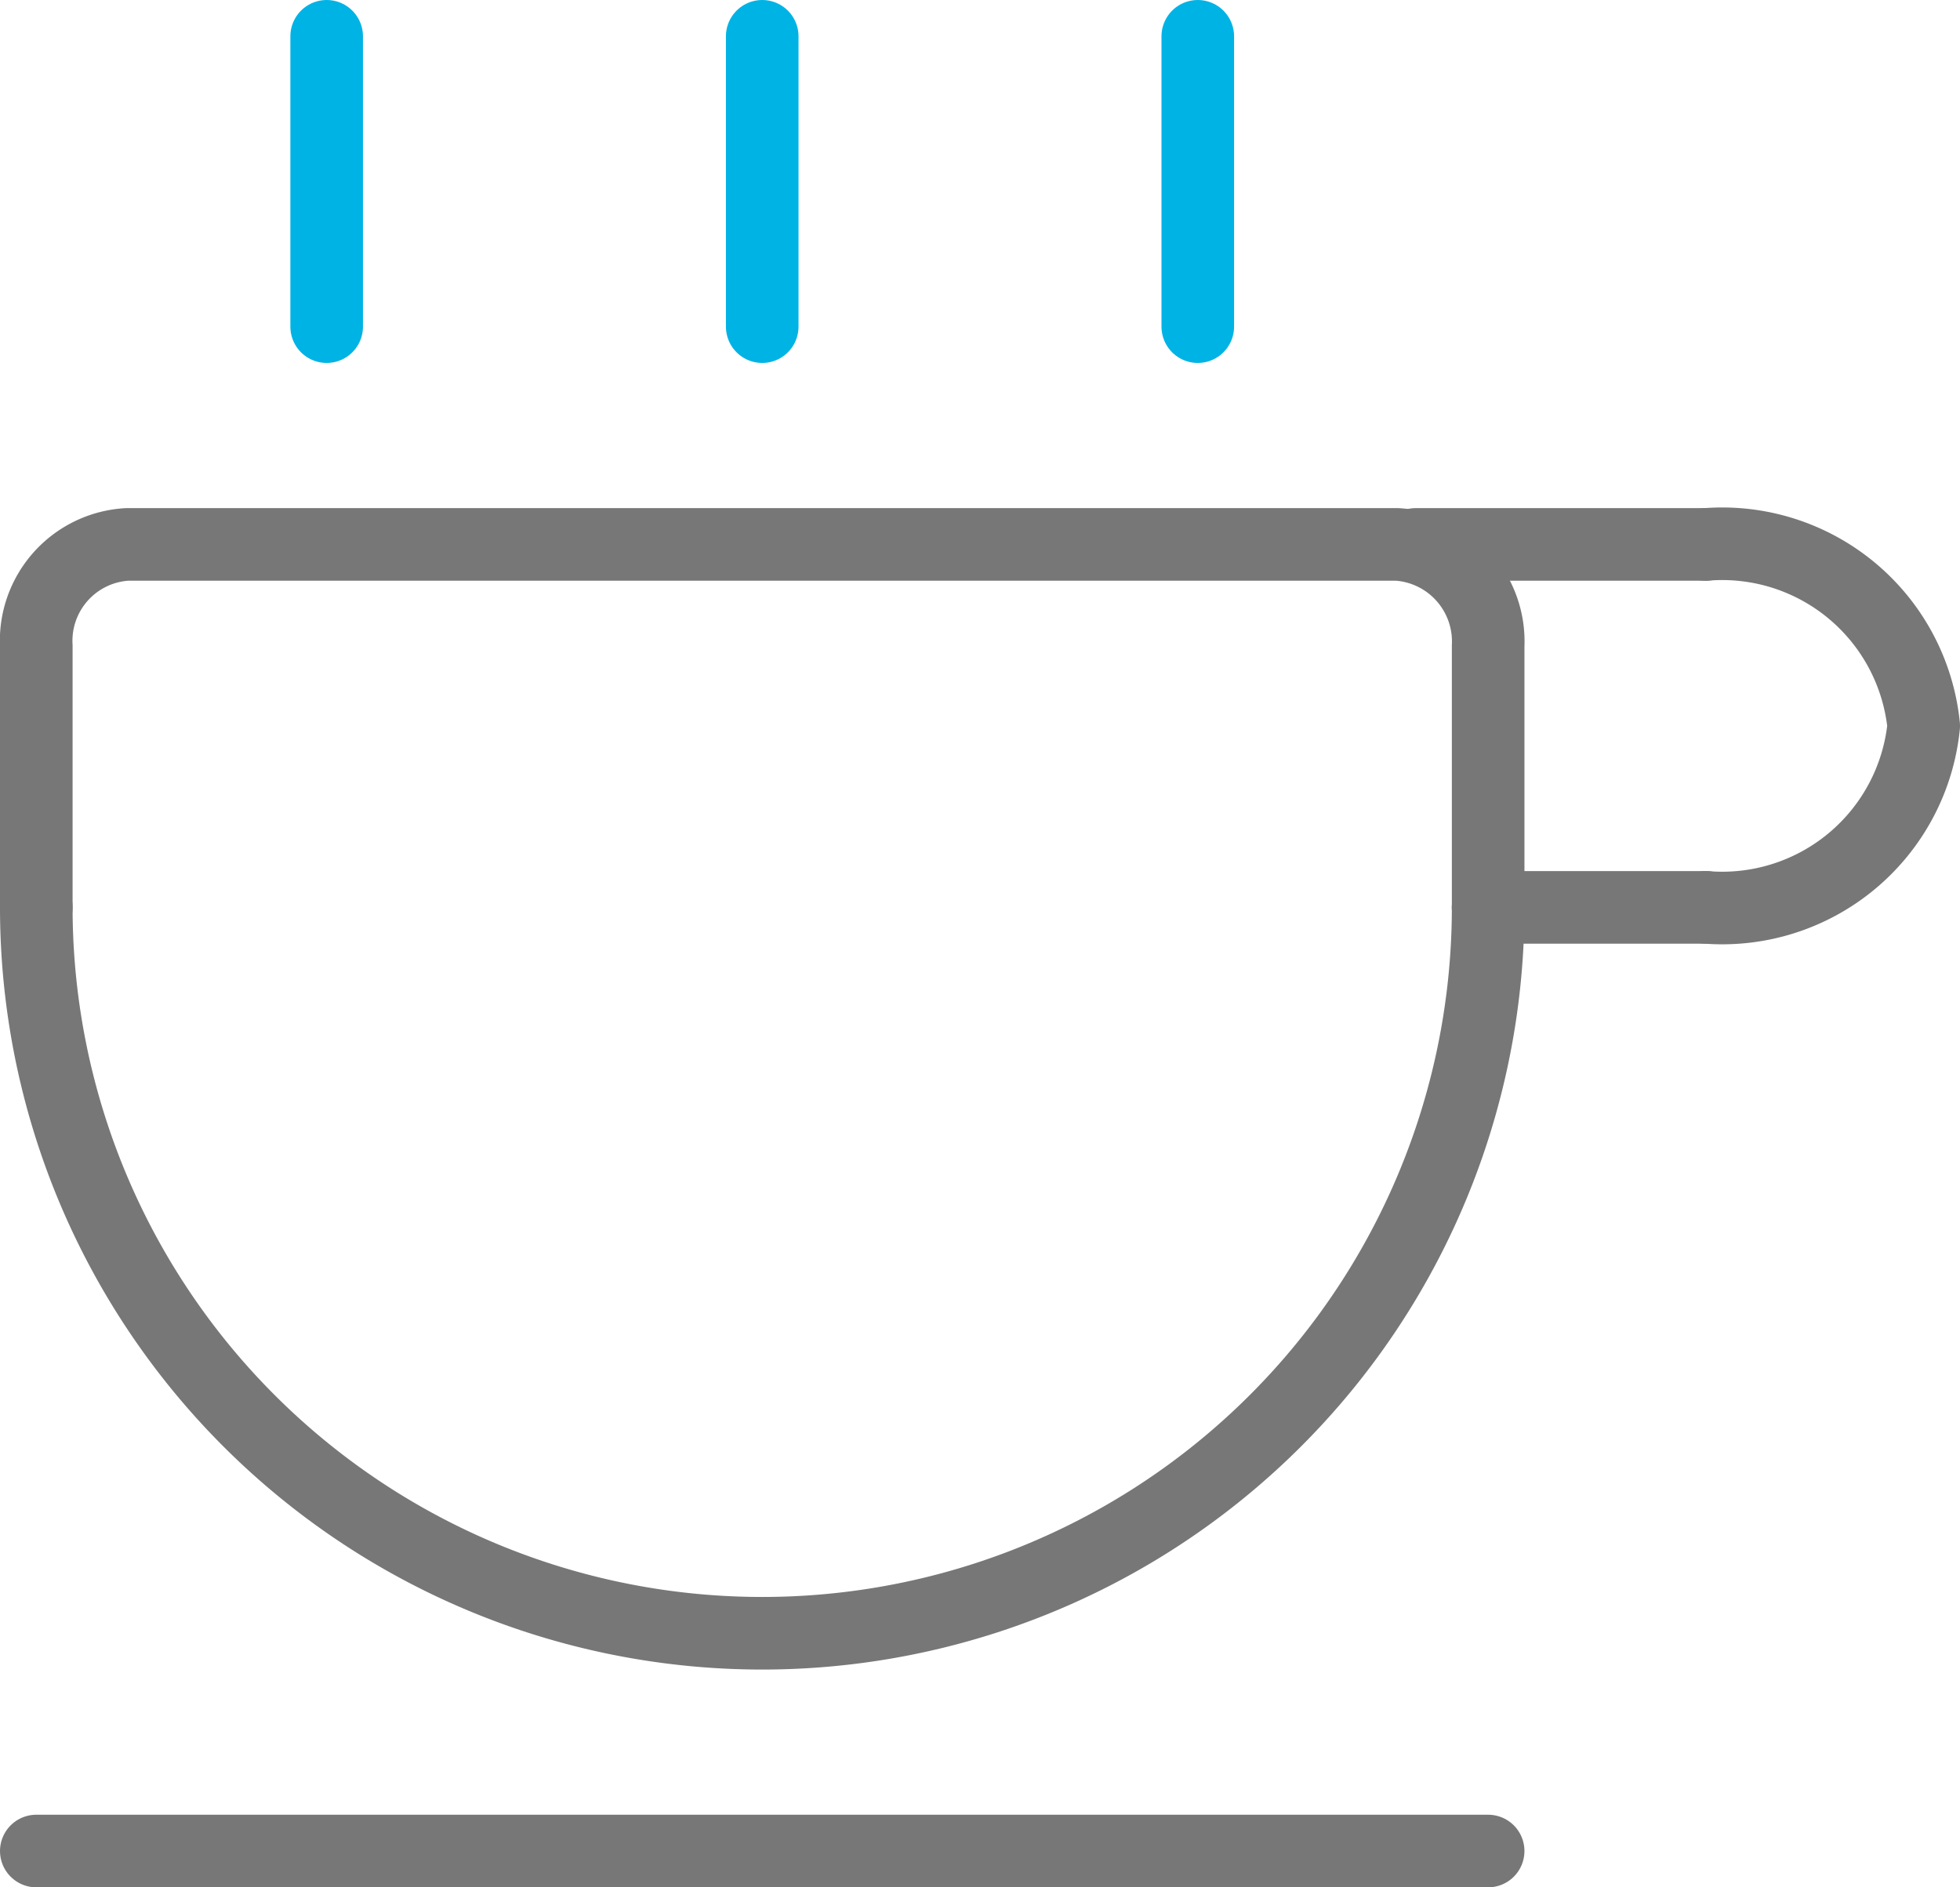<svg xmlns="http://www.w3.org/2000/svg" viewBox="0 0 27 26"><defs><style>.cls-1,.cls-2{fill:none;stroke-linecap:round;stroke-linejoin:round;}.cls-1{stroke:#00b3e5;}.cls-2{stroke:#777;}</style></defs><title>资源 9</title><g id="图层_2" data-name="图层 2"><g id="图层_1-2" data-name="图层 1"><path id="Stroke-1" class="cls-1" d="M4.5.5v4"/><path id="Stroke-3" class="cls-1" d="M10.5.5v4"/><path id="Stroke-5" class="cls-1" d="M16.5.5v4"/><path id="Stroke-7" class="cls-2" d="M.5,12.5V8.9A1.33,1.33,0,0,1,1.75,7.5h17.5A1.34,1.34,0,0,1,20.5,8.9v3.6"/><path id="Stroke-9" class="cls-2" d="M.5,25.5h20"/><path id="Stroke-11" class="cls-2" d="M20.5,12.5a10,10,0,0,1-20,0"/><path id="Stroke-13" class="cls-2" d="M23.5,12.5h-3"/><path id="Stroke-15" class="cls-2" d="M19.5,7.5h4"/><path id="Stroke-17" class="cls-2" d="M23.5,7.5a2.79,2.79,0,0,1,3,2.5,2.79,2.79,0,0,1-3,2.5"/></g></g></svg>